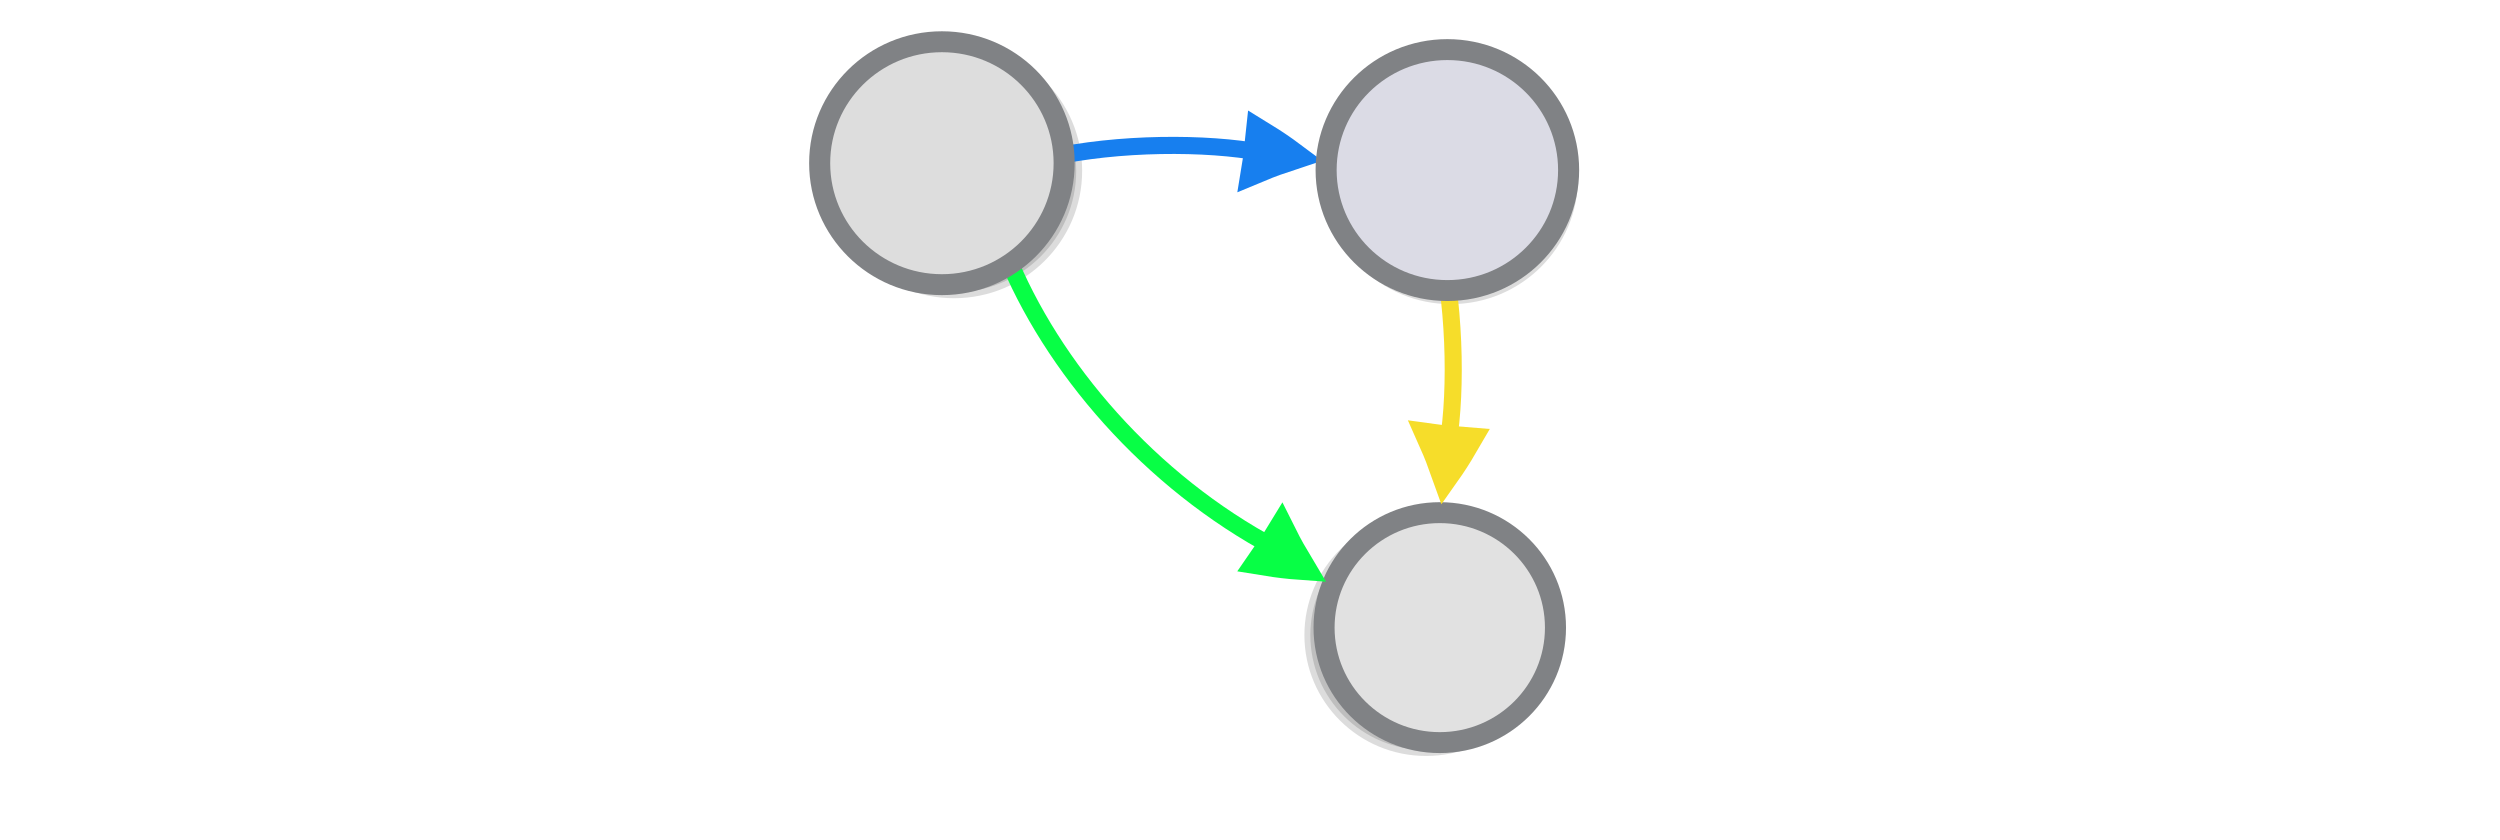 <svg xmlns="http://www.w3.org/2000/svg" width="595.3" height="200"><g transform="matrix(.471 0 0 .468 157.85 -68.789)"><circle r="61.8" cy="233.923" cx="147.154" stroke-miterlimit="10" opacity=".14" stroke="#000" stroke-width="6"/><circle r="61.3" cy="237.423" cx="398.354" stroke-miterlimit="10" opacity=".14" stroke="#000" stroke-width="6"/><circle r="58.5" cy="470.123" cx="385.822" stroke-miterlimit="10" opacity=".14" stroke="#000" stroke-width="6"/><circle r="58.5" cy="466.323" cx="392.754" stroke-miterlimit="10" fill="#e1e1e1" stroke="#808285" stroke-width="10.649"/><g stroke="#818485" stroke-width="6.389" stroke-miterlimit="10" fill="none"><g stroke="#177fef"><path d="M315.1 101.79c10.682-4.135 21.77-7.738 33.127-11.074-8.518-8.139-17.577-16.01-27.178-23.616-2.04 12.119-3.103 21.663-5.949 34.69z" transform="matrix(.477 -.029 .032 .429 147.58 197.367)" stroke-width="35.526"/><path d="M197.036 89.49c39.237-9.724 89.303-9.828 120.462-3.317" stroke-width="10.649" paint-order="markers fill stroke" transform="matrix(.896 0 0 .817 18.384 154.236)"/></g><g stroke="#f6dd2a"><path d="M315.1 101.79c10.682-4.135 21.77-7.738 33.127-11.074-8.518-8.139-17.577-16.01-27.178-23.616-2.04 12.119-3.103 21.663-5.949 34.69z" transform="matrix(.04 .479 -.425 .043 420.365 215.987)" stroke-width="35.526"/><path d="M197.036 89.49c39.237-9.724 89.303-9.828 120.462-3.317" stroke-width="10.649" paint-order="markers fill stroke" transform="matrix(.021 .902 -.811 .019 460.105 84.854)"/></g><g stroke="#07ff45"><path d="M315.1 101.79c10.682-4.135 21.77-7.738 33.127-11.074-8.518-8.139-17.577-16.01-27.178-23.616-2.04 12.119-3.103 21.663-5.949 34.69z" transform="matrix(.342 .336 .302 -.304 174.44 344.507)" stroke-width="35.526"/><path d="M93.695 115.708c61.272-35.141 145.433-49.2 223.803-29.535" stroke-width="10.649" paint-order="markers fill stroke" transform="matrix(.679 .589 .529 -.619 48.6 292.27)"/></g></g><circle r="61.3" cy="233.523" cx="396.597" stroke-miterlimit="10" fill="#dbdbe5" stroke="#808285" stroke-width="10.649"/><circle r="61.8" cy="230.023" cx="141.054" stroke-miterlimit="10" fill="#ddd" stroke="#808285" stroke-width="10.649"/></g></svg>
